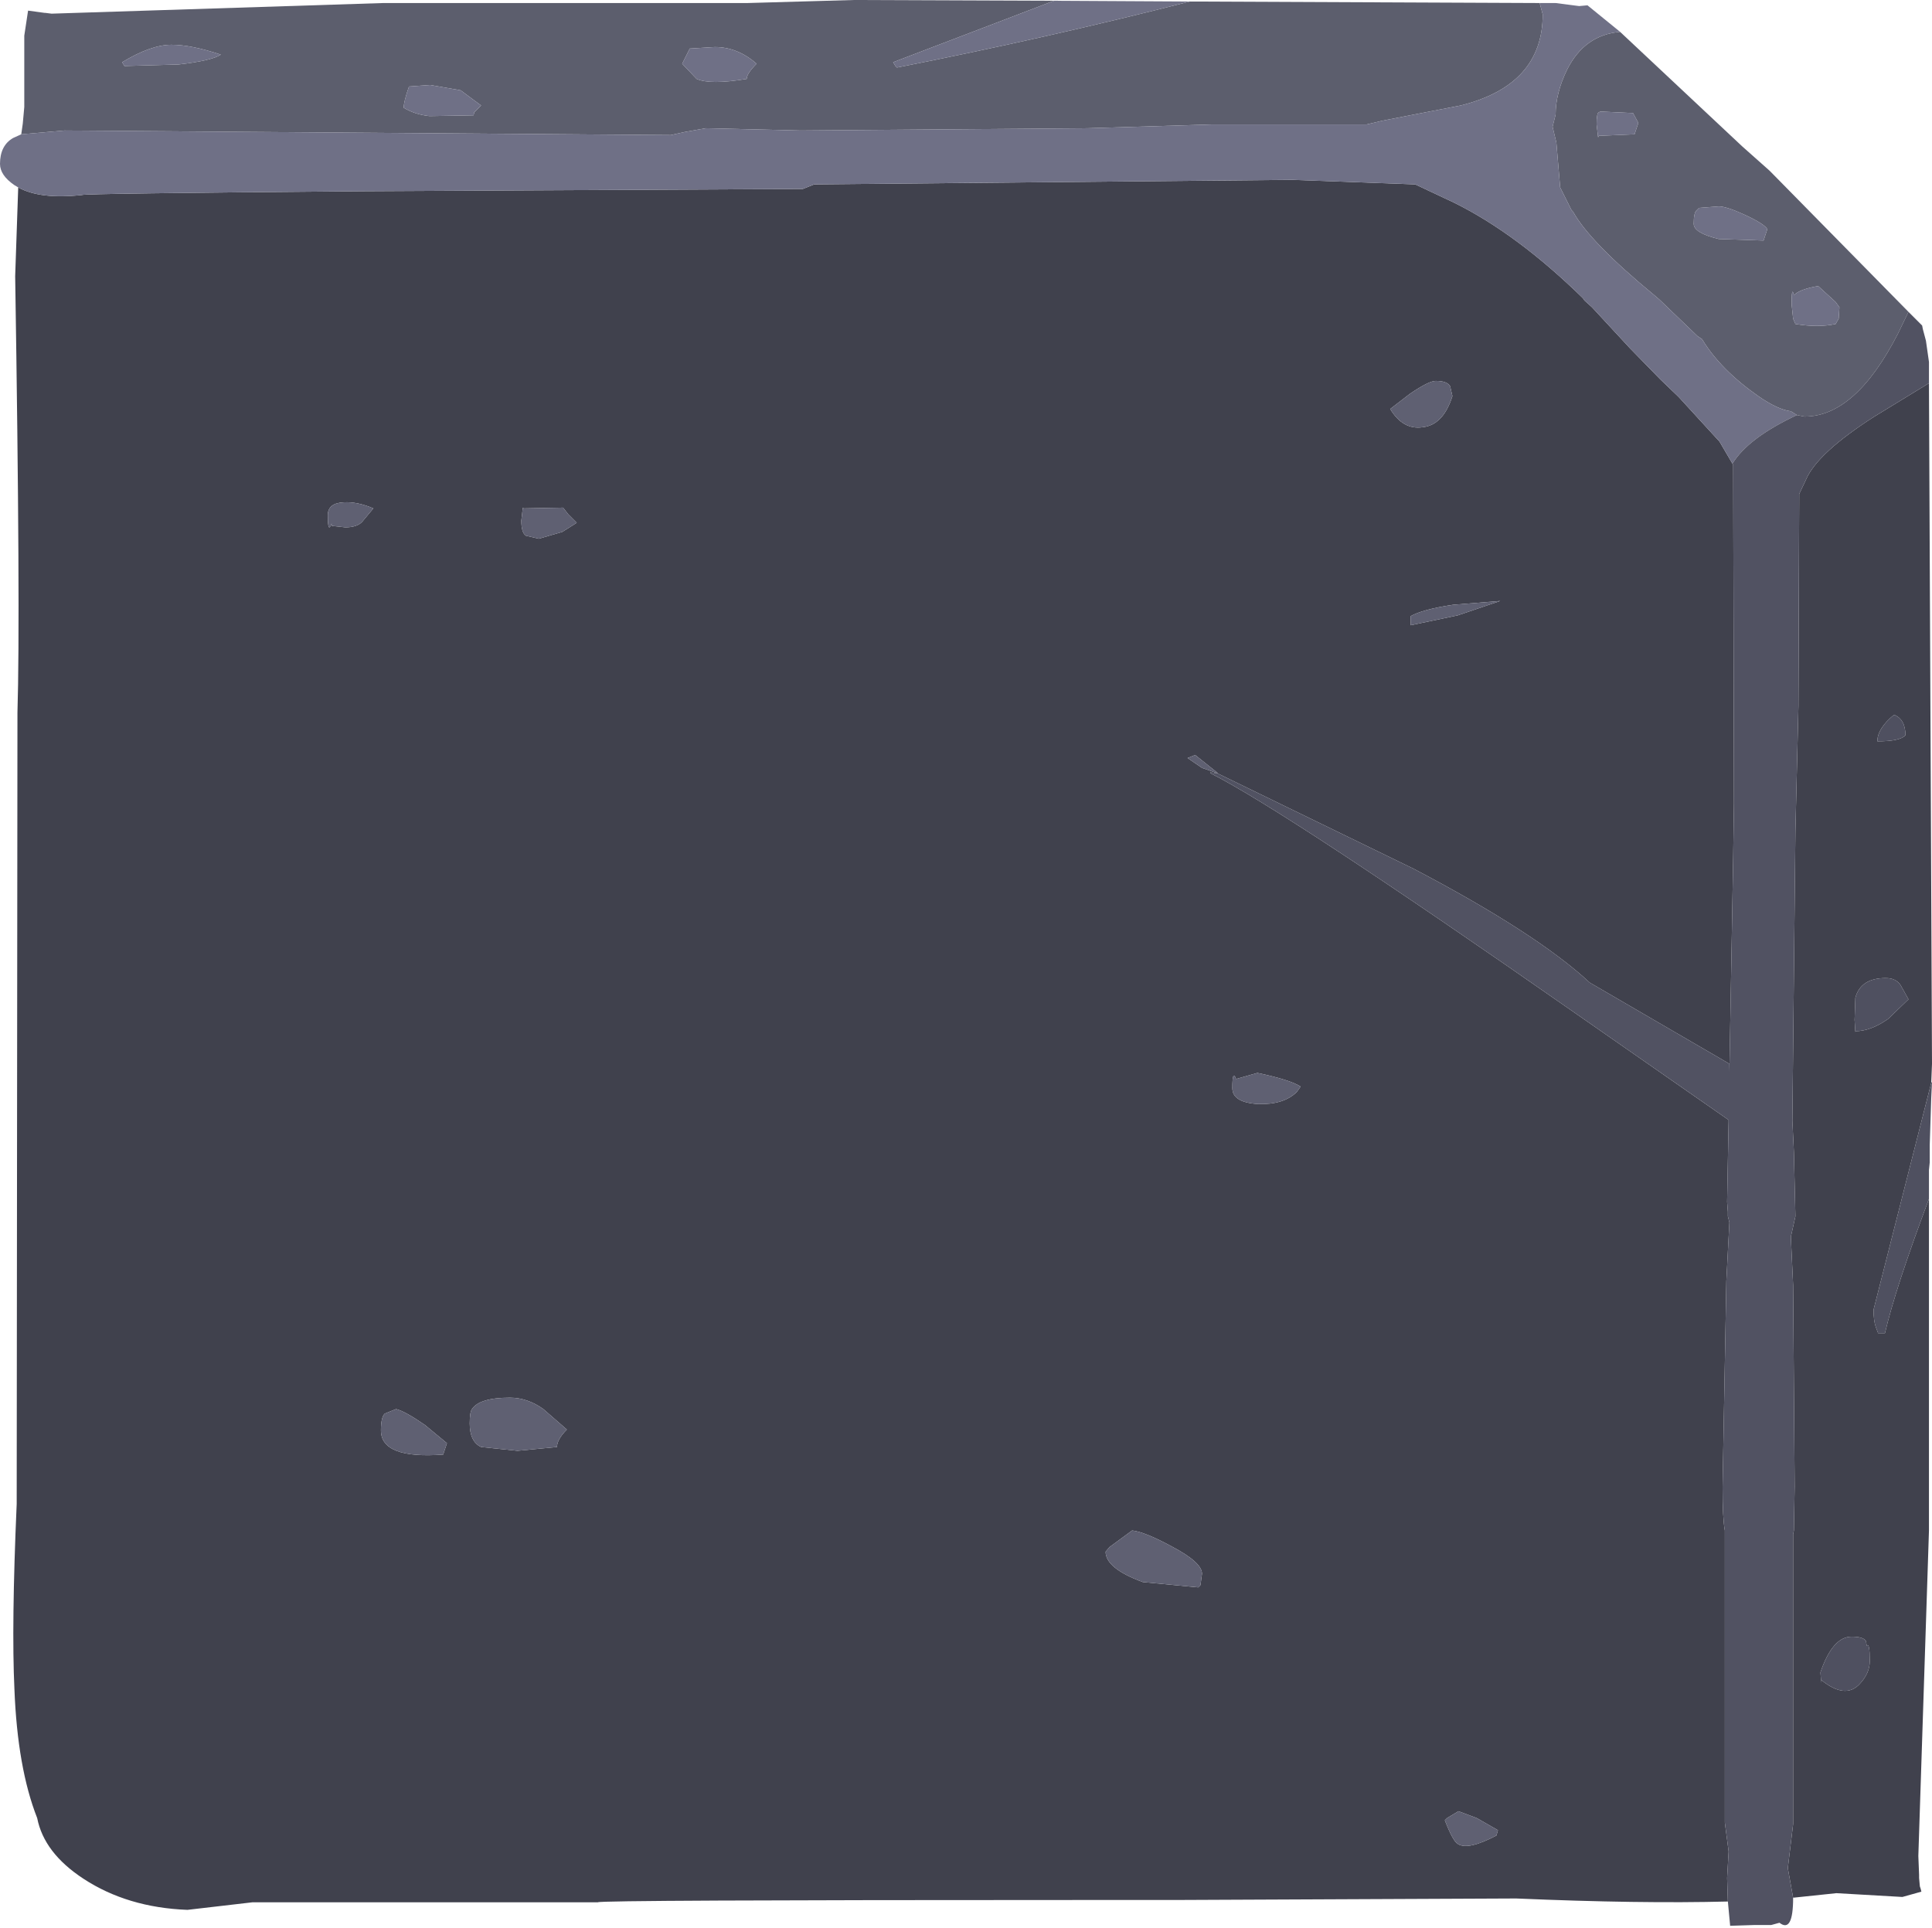 <?xml version="1.0" encoding="UTF-8" standalone="no"?>
<svg xmlns:ffdec="https://www.free-decompiler.com/flash" xmlns:xlink="http://www.w3.org/1999/xlink" ffdec:objectType="frame" height="127.05px" width="127.3px" xmlns="http://www.w3.org/2000/svg">
  <g transform="matrix(1.0, 0.0, 0.0, 1.0, 0.0, -3.55)">
    <use ffdec:characterId="23" height="127.05" transform="matrix(1.0, 0.0, 0.0, 1.0, 0.0, 3.55)" width="127.3" xlink:href="#shape0"/>
  </g>
  <defs>
    <g id="shape0" transform="matrix(1.0, 0.0, 0.0, 1.0, 0.0, -3.55)">
      <path d="M118.15 128.6 L117.8 126.65 118.15 123.75 118.15 104.65 118.2 104.4 118.25 101.5 118.15 88.25 118.0 85.05 118.3 83.7 118.2 79.45 118.1 77.4 118.3 58.3 118.5 50.05 118.55 36.1 119.0 35.15 Q119.75 33.4 123.5 31.0 L127.1 28.8 127.3 73.65 127.25 74.9 123.45 89.85 Q123.45 90.6 123.6 91.0 L123.75 91.4 124.2 91.4 Q124.9 88.4 127.1 82.55 L127.1 104.4 126.4 125.85 126.45 127.1 126.45 127.3 126.5 127.85 126.55 128.0 126.6 128.2 125.35 128.55 121.0 128.3 118.15 128.6 M114.15 34.1 L114.2 34.2 114.25 56.5 114.2 60.05 113.95 74.15 113.95 73.65 104.75 68.3 Q101.25 65.05 93.15 60.8 L80.2 54.5 79.75 54.45 79.75 54.5 Q84.65 56.95 103.85 70.35 L113.9 77.35 113.8 82.75 113.85 83.4 113.85 83.55 113.85 83.7 113.95 84.1 113.75 87.95 113.5 101.55 Q113.5 103.6 113.65 104.4 L113.65 104.5 113.65 123.65 113.9 125.55 113.8 127.3 113.85 128.85 Q108.05 129.0 99.9 128.65 L77.4 128.75 71.35 128.75 Q39.4 128.75 39.4 128.9 L16.65 128.9 12.35 129.4 Q8.4 129.25 5.5 127.35 2.9 125.65 2.45 123.35 1.15 120.05 0.95 114.85 0.75 110.65 1.1 102.65 L1.15 50.5 Q1.35 44.05 1.0 21.75 L1.2 15.9 Q2.65 16.7 5.4 16.4 5.4 16.3 23.9 16.15 L52.9 16.0 53.65 15.7 85.15 15.4 93.25 15.7 95.8 16.9 Q99.95 18.95 104.3 23.2 L104.4 23.35 104.9 23.8 107.4 26.5 109.4 28.55 110.6 29.7 113.3 32.65 114.15 34.1 M94.6 28.65 Q94.15 28.65 92.9 29.5 L91.6 30.5 Q92.45 31.9 93.75 31.7 95.1 31.55 95.7 29.65 L95.55 29.0 Q95.35 28.65 94.6 28.65 M92.95 44.15 L92.95 44.75 96.05 44.1 98.85 43.15 95.75 43.4 Q93.75 43.7 92.95 44.15 M85.7 75.15 Q85.0 74.7 82.85 74.25 L81.45 74.65 Q81.2 74.0 81.2 75.25 81.2 76.2 82.9 76.3 84.6 76.35 85.45 75.5 L85.7 75.15 M123.7 52.4 Q125.2 52.4 125.55 52.0 125.55 50.95 124.8 50.65 123.7 51.55 123.7 52.4 M122.25 69.3 L122.2 70.75 122.25 71.6 122.25 71.5 Q123.25 71.5 124.4 70.7 L125.75 69.4 125.25 68.5 Q124.95 68.0 124.25 68.0 122.6 68.0 122.25 69.3 M24.6 37.05 Q23.55 36.6 22.65 36.65 21.6 36.7 21.6 37.5 21.6 38.75 21.85 38.05 L21.85 38.2 22.75 38.3 Q23.5 38.3 23.85 37.95 L24.6 37.05 M37.1 37.0 L34.5 37.05 34.45 37.0 34.35 37.85 Q34.35 38.65 34.65 38.85 L35.5 39.05 37.05 38.6 38.0 38.0 37.45 37.45 37.1 37.0 M25.35 96.7 Q25.1 96.95 25.1 97.8 25.1 99.7 29.2 99.4 L29.45 98.65 28.0 97.45 Q26.7 96.55 26.1 96.4 L25.35 96.7 M33.6 95.65 Q31.6 95.65 31.1 96.4 30.95 96.6 30.95 97.35 30.95 98.55 31.7 98.9 L34.1 99.15 36.7 98.9 Q36.7 98.4 37.35 97.75 L35.8 96.4 Q34.75 95.65 33.6 95.65 M80.2 54.5 L80.25 54.5 78.75 53.3 78.25 53.5 79.2 54.15 80.2 54.5 M72.85 105.8 Q72.85 106.9 75.3 107.8 L78.95 108.15 79.1 108.0 79.2 107.25 Q79.2 106.5 77.2 105.45 75.45 104.5 74.6 104.4 L73.1 105.5 72.85 105.8 M122.95 111.7 Q122.8 111.4 122.0 111.4 120.75 111.4 119.95 113.75 L120.0 114.45 120.0 114.25 Q121.6 115.55 122.55 114.5 123.2 113.8 123.2 113.0 123.2 111.75 123.0 112.0 L122.95 111.7 M95.35 123.35 L95.2 123.5 Q95.75 124.9 96.05 125.05 96.7 125.5 98.6 124.5 L98.7 124.15 97.3 123.35 96.1 122.9 95.35 123.35" fill="#40414d" fill-rule="evenodd" stroke="none"/>
      <path d="M127.1 82.55 Q124.9 88.4 124.2 91.4 L123.75 91.4 123.6 91.0 Q123.45 90.6 123.45 89.85 L127.25 74.9 127.3 74.85 127.25 75.9 127.15 79.0 127.15 80.15 127.1 80.65 127.1 82.55 M123.7 52.4 Q123.7 51.55 124.8 50.65 125.55 50.95 125.55 52.0 125.2 52.4 123.7 52.4 M122.25 69.3 Q122.6 68.0 124.25 68.0 124.95 68.0 125.25 68.5 L125.75 69.4 124.4 70.7 Q123.25 71.5 122.25 71.5 L122.25 71.6 122.2 70.75 122.25 69.3 M122.95 111.7 L123.0 112.0 Q123.2 111.75 123.2 113.0 123.2 113.8 122.55 114.5 121.6 115.55 120.0 114.25 L120.0 114.45 119.95 113.75 Q120.75 111.4 122.0 111.4 122.8 111.4 122.95 111.7" fill="#4f5060" fill-rule="evenodd" stroke="none"/>
      <path d="M85.7 75.15 L85.45 75.5 Q84.6 76.35 82.9 76.3 81.2 76.2 81.2 75.25 81.2 74.0 81.45 74.65 L82.85 74.25 Q85.0 74.7 85.7 75.15 M92.95 44.15 Q93.75 43.7 95.75 43.4 L98.85 43.15 96.05 44.1 92.95 44.75 92.95 44.15 M94.6 28.65 Q95.35 28.65 95.55 29.0 L95.7 29.65 Q95.1 31.55 93.75 31.7 92.45 31.9 91.6 30.5 L92.9 29.5 Q94.15 28.65 94.6 28.65 M37.1 37.0 L37.45 37.45 38.0 38.0 37.05 38.6 35.5 39.05 34.65 38.85 Q34.35 38.65 34.35 37.85 L34.45 37.0 34.5 37.05 37.1 37.0 M24.6 37.05 L23.85 37.95 Q23.5 38.3 22.75 38.3 L21.85 38.2 21.85 38.05 Q21.6 38.75 21.6 37.5 21.6 36.7 22.65 36.65 23.55 36.6 24.6 37.05 M33.6 95.65 Q34.75 95.65 35.8 96.4 L37.35 97.75 Q36.7 98.4 36.7 98.9 L34.1 99.15 31.7 98.9 Q30.95 98.55 30.95 97.35 30.95 96.6 31.1 96.4 31.6 95.65 33.6 95.65 M25.35 96.7 L26.1 96.4 Q26.7 96.55 28.0 97.45 L29.45 98.65 29.2 99.4 Q25.1 99.7 25.1 97.8 25.1 96.95 25.35 96.7 M80.2 54.5 L79.2 54.15 78.25 53.5 78.75 53.3 80.25 54.5 80.2 54.5 M72.85 105.8 L73.1 105.5 74.6 104.4 Q75.45 104.5 77.2 105.45 79.2 106.5 79.2 107.25 L79.1 108.0 78.95 108.15 75.3 107.8 Q72.85 106.9 72.85 105.8 M95.35 123.35 L96.1 122.9 97.3 123.35 98.7 124.15 98.6 124.5 Q96.7 125.5 96.05 125.05 95.75 124.9 95.2 123.5 L95.35 123.35" fill="#5f6072" fill-rule="evenodd" stroke="none"/>
      <path d="M125.75 24.1 L125.05 25.55 Q122.25 31.0 118.9 31.0 L118.4 30.9 118.0 30.65 Q117.15 30.55 115.85 29.65 113.35 27.9 112.15 25.9 L111.85 25.7 109.35 23.3 109.0 23.0 Q104.75 19.5 103.65 17.5 L103.55 17.4 102.8 15.9 102.55 12.95 102.3 11.9 102.5 11.1 Q102.5 9.7 103.25 8.15 104.4 5.85 106.75 5.65 L114.8 13.2 116.6 14.8 125.75 24.1 M101.45 3.75 L101.65 4.5 Q101.65 9.15 96.25 10.5 L91.1 11.5 90.05 11.75 79.9 11.75 71.65 12.0 52.75 12.15 50.75 12.1 46.5 12.0 45.1 12.25 44.2 12.45 4.25 12.15 1.4 12.4 1.5 11.7 1.6 10.6 1.6 5.9 1.85 4.25 2.95 4.4 3.0 4.4 3.4 4.45 25.25 3.75 49.25 3.75 56.25 3.55 69.45 3.6 58.85 7.65 59.0 7.9 59.1 8.0 Q69.0 6.05 78.4 3.65 L101.45 3.75 M105.35 10.95 Q105.2 11.0 105.2 11.75 L105.3 12.6 105.35 12.5 107.7 12.4 107.95 11.65 107.6 11.0 105.45 10.9 105.35 10.95 M111.95 17.25 L111.8 17.4 Q111.6 17.55 111.6 18.3 111.6 18.9 113.25 19.3 L116.2 19.4 116.45 18.65 Q116.25 18.3 114.95 17.7 113.75 17.15 113.25 17.15 L111.95 17.25 M118.2 23.0 Q118.05 22.35 118.05 23.6 L118.15 24.55 118.3 24.9 Q119.8 25.15 120.95 24.9 L121.15 24.55 121.2 23.8 120.95 23.45 119.8 22.4 Q118.6 22.6 118.2 23.0 M47.1 6.65 L45.45 6.75 44.95 7.75 45.9 8.75 Q46.8 9.15 49.2 8.75 49.2 8.4 49.85 7.75 48.6 6.65 47.1 6.65 M28.3 11.2 L31.2 11.15 31.25 10.95 31.7 10.5 30.35 9.5 28.35 9.15 26.95 9.25 Q26.6 10.25 26.6 10.65 27.35 11.1 28.3 11.2 M14.55 7.15 Q12.6 6.5 11.3 6.5 9.95 6.5 8.05 7.65 L8.2 7.9 11.75 7.8 Q13.95 7.55 14.55 7.15" fill="#5c5e6d" fill-rule="evenodd" stroke="none"/>
      <path d="M118.4 30.9 Q115.2 32.4 114.15 34.1 L113.3 32.65 110.6 29.7 109.4 28.55 107.4 26.5 104.9 23.8 104.4 23.35 104.3 23.2 Q99.95 18.95 95.8 16.9 L93.25 15.7 85.15 15.4 53.65 15.7 52.9 16.0 23.9 16.15 Q5.4 16.3 5.4 16.4 2.65 16.7 1.2 15.9 L0.95 15.75 Q0.0 15.1 0.0 14.35 0.0 13.15 0.85 12.65 L1.4 12.4 4.25 12.15 44.2 12.45 45.1 12.25 46.5 12.0 50.75 12.1 52.75 12.15 71.65 12.0 79.9 11.75 90.05 11.75 91.1 11.5 96.25 10.5 Q101.65 9.15 101.65 4.5 L101.45 3.75 102.5 3.75 104.05 3.95 104.6 3.9 106.75 5.65 Q104.4 5.85 103.25 8.15 102.5 9.7 102.5 11.1 L102.3 11.9 102.55 12.95 102.8 15.9 103.55 17.4 103.65 17.5 Q104.75 19.5 109.0 23.0 L109.35 23.3 111.85 25.7 112.15 25.9 Q113.35 27.9 115.85 29.65 117.15 30.55 118.0 30.65 L118.4 30.9 M105.35 10.95 L105.45 10.9 107.6 11.0 107.95 11.65 107.7 12.4 105.35 12.5 105.3 12.6 105.2 11.75 Q105.2 11.0 105.35 10.95 M111.95 17.25 L113.25 17.15 Q113.75 17.15 114.95 17.7 116.25 18.3 116.45 18.65 L116.2 19.4 113.25 19.3 Q111.6 18.9 111.6 18.3 111.6 17.55 111.8 17.4 L111.95 17.25 M118.2 23.0 Q118.6 22.6 119.8 22.4 L120.95 23.45 121.2 23.8 121.15 24.55 120.95 24.9 Q119.8 25.15 118.3 24.9 L118.15 24.55 118.05 23.6 Q118.05 22.35 118.2 23.0 M69.45 3.6 L78.4 3.65 Q69.0 6.05 59.1 8.0 L59.0 7.9 58.85 7.65 69.45 3.6 M28.3 11.2 Q27.35 11.1 26.6 10.65 26.6 10.25 26.95 9.25 L28.35 9.15 30.35 9.5 31.7 10.5 31.25 10.95 31.2 11.15 28.3 11.2 M47.1 6.65 Q48.6 6.65 49.85 7.75 49.2 8.4 49.2 8.75 46.8 9.15 45.9 8.75 L44.95 7.75 45.45 6.75 47.1 6.65 M14.55 7.15 Q13.95 7.55 11.75 7.8 L8.2 7.9 8.05 7.65 Q9.95 6.5 11.3 6.5 12.6 6.5 14.55 7.15" fill="#6f7086" fill-rule="evenodd" stroke="none"/>
      <path d="M127.1 28.8 L123.5 31.0 Q119.75 33.4 119.0 35.15 L118.55 36.1 118.5 50.05 118.3 58.3 118.1 77.4 118.2 79.45 118.3 83.7 118.0 85.05 118.15 88.25 118.25 101.5 118.2 104.4 118.15 104.65 118.15 123.75 117.8 126.65 118.15 128.6 Q118.15 130.95 117.25 130.25 L116.7 130.4 115.55 130.4 114.0 130.45 113.85 128.85 113.8 127.3 113.9 125.55 113.65 123.65 113.65 104.5 113.65 104.4 Q113.5 103.6 113.5 101.55 L113.75 87.95 113.95 84.1 113.85 83.7 113.85 83.55 113.85 83.4 113.8 82.75 113.9 77.35 103.85 70.35 Q84.65 56.95 79.75 54.5 L79.75 54.45 80.2 54.5 93.15 60.8 Q101.25 65.05 104.75 68.3 L113.95 73.65 113.95 74.15 114.2 60.05 114.25 56.5 114.2 34.2 114.15 34.1 Q115.2 32.4 118.4 30.9 L118.9 31.0 Q122.25 31.0 125.05 25.55 L125.75 24.1 126.65 25.0 126.7 25.25 126.9 26.0 127.1 27.4 127.1 28.8" fill="#515262" fill-rule="evenodd" stroke="none"/>
    </g>
  </defs>
</svg>
